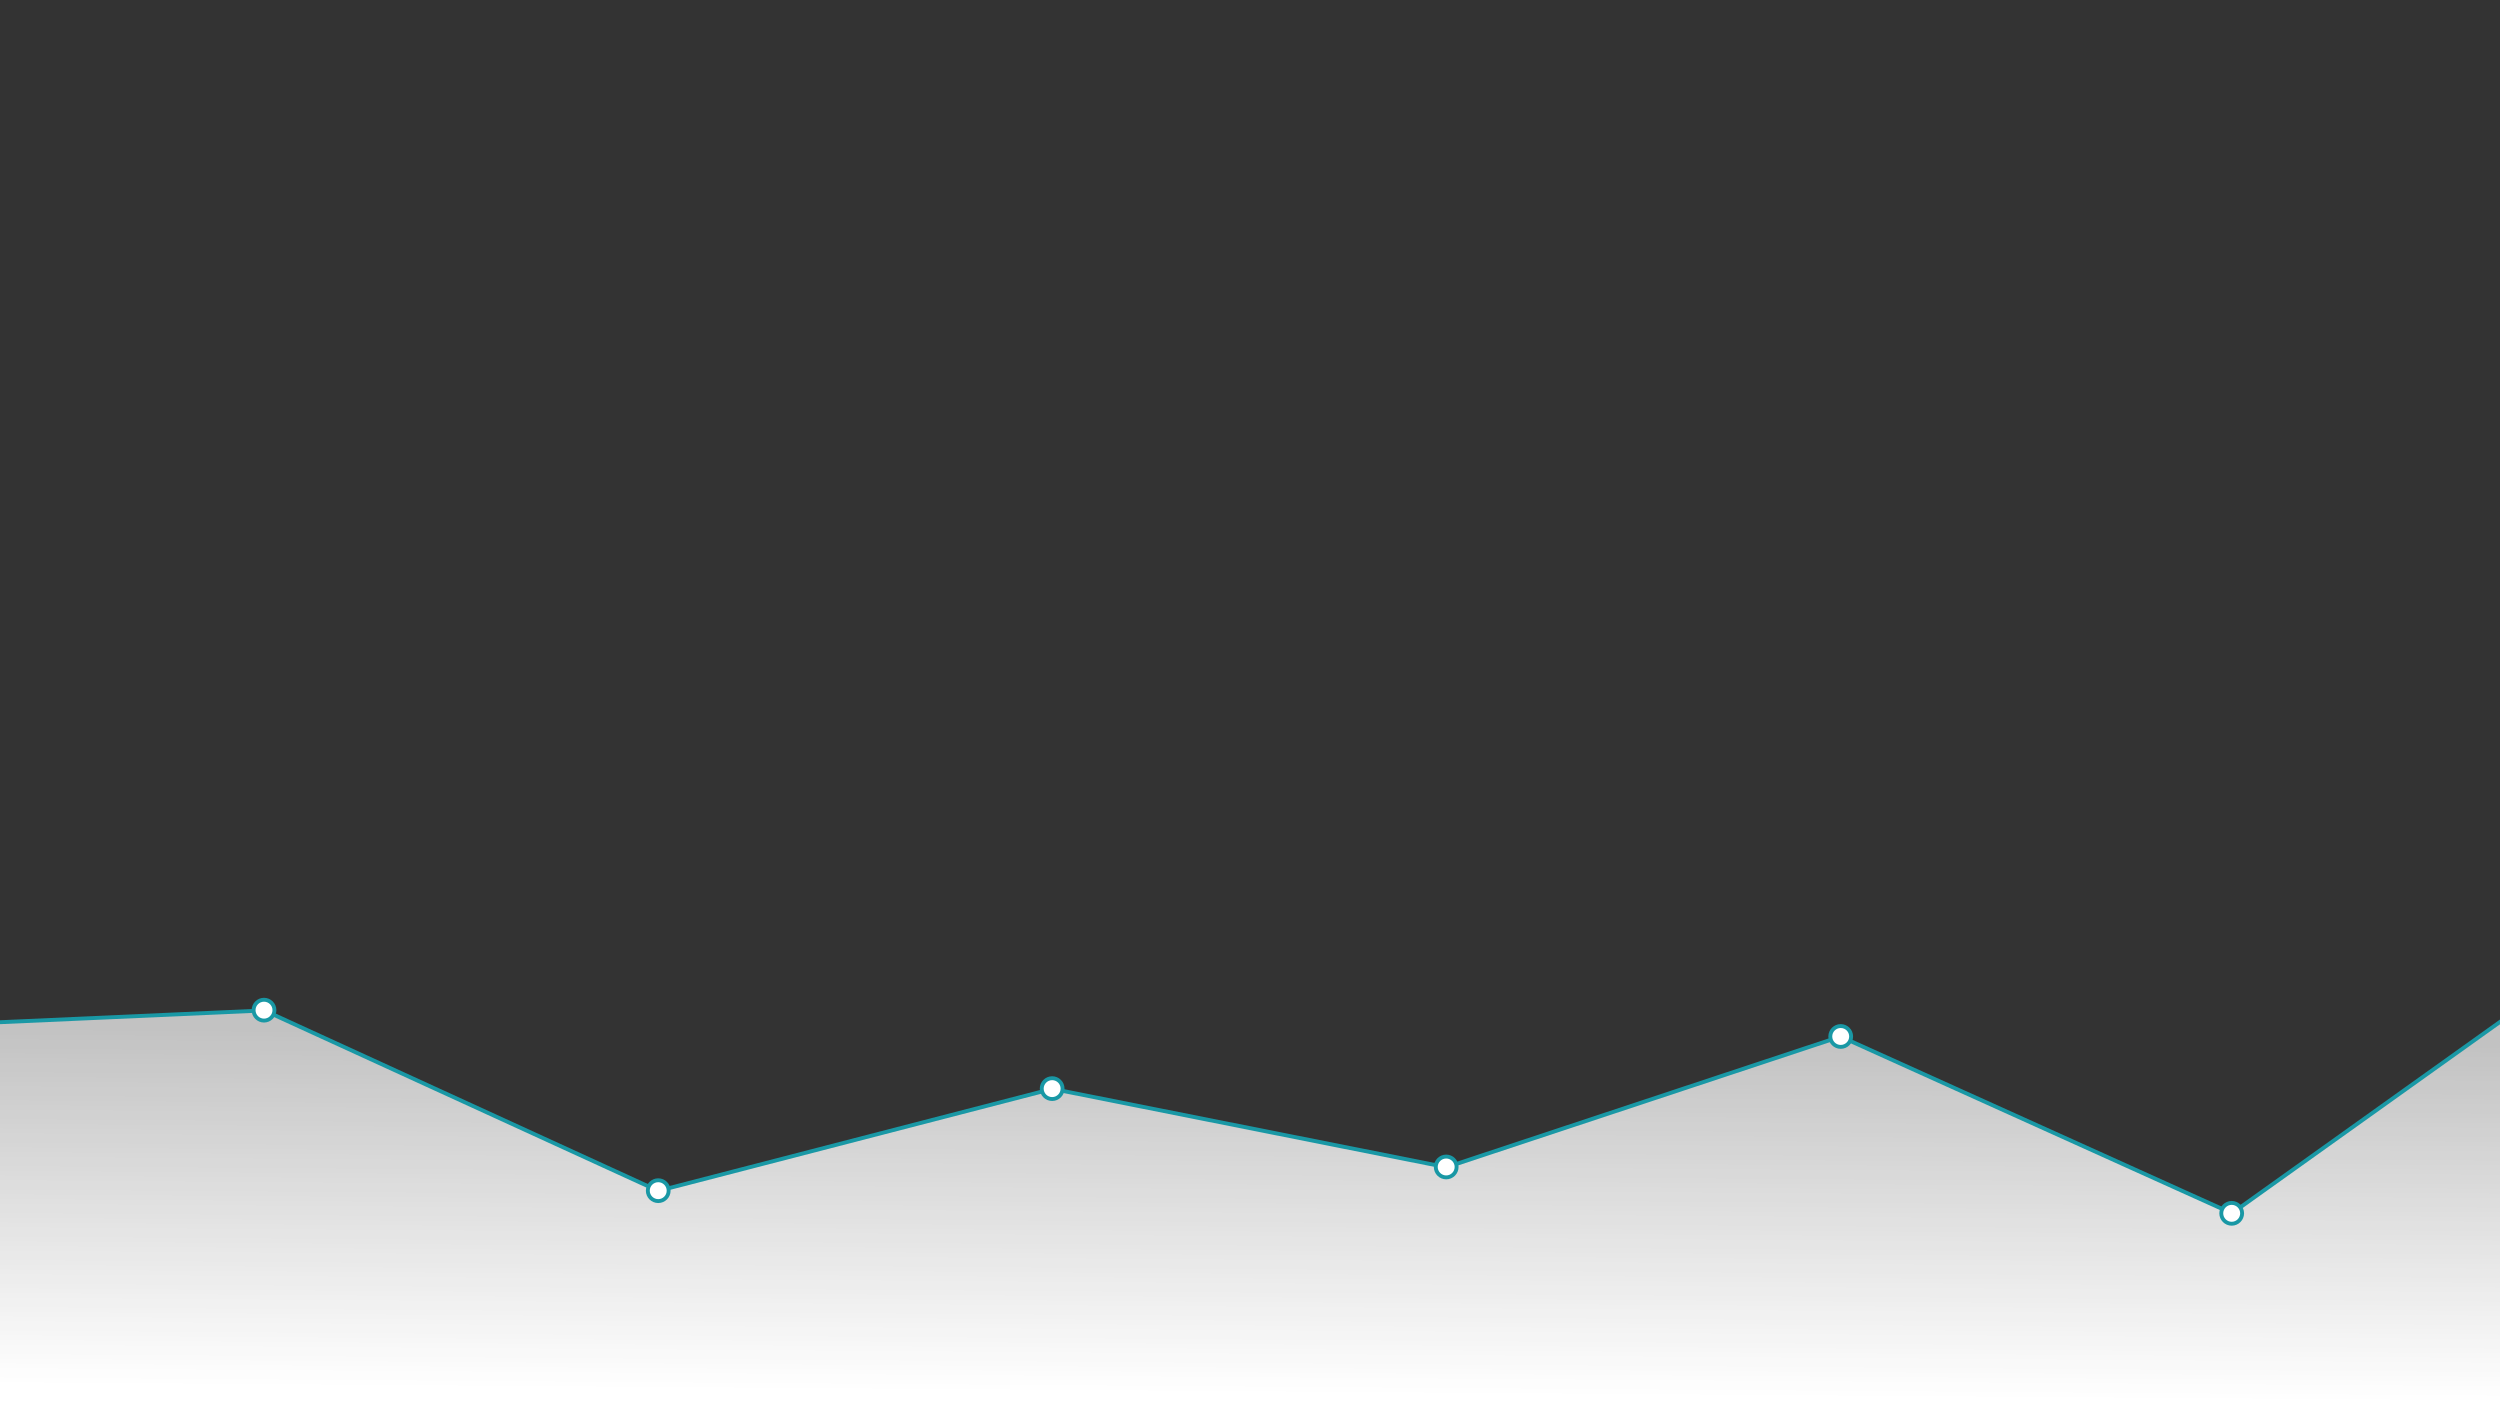 <svg version="1.1" id="Layer_1" xmlns="http://www.w3.org/2000/svg" xmlns:xlink="http://www.w3.org/1999/xlink" x="0px" y="0px"
	 width="1920px" height="1080px" viewBox="0 0 1920 1080" enable-background="new 0 0 1920 1080" xml:space="preserve">
<rect x="0" y="0" width="1920" height="1080" fill="#333333" stroke="none"/>
<g>
	<linearGradient id="SVGID_1_" gradientUnits="userSpaceOnUse" x1="957.044" y1="1070.256" x2="959.044" y2="794.256">
		<stop  offset="0" style="stop-color:#FFFFFF"/>
		<stop  offset="1" style="stop-color:#FFFFFF;stop-opacity:0.7"/>
	</linearGradient>
	<path fill-rule="evenodd" clip-rule="evenodd" fill="url(#SVGID_1_)" d="M1989.78,735.001l-275.689,196.826l-300.619-135.75
		l-302.637,100.378l-302.636-60.227l-302.637,78.389L202.926,776.003L-75.5,788.429V1080h2063.28c0,0,8.101-284.353,5.001-296.997
		C1992.628,782.378,1989.78,735.001,1989.78,735.001z"/>
	<path fill-rule="evenodd" clip-rule="evenodd" fill="none" stroke="#1998A5" stroke-width="3" stroke-miterlimit="10" d="
		M1989.78,735.001l-275.689,196.826l-300.619-135.75l-302.637,100.378l-302.636-60.227l-302.637,78.389L202.926,776.003
		L-75.5,788.429"/>
</g>
<g>
	<path fill-rule="evenodd" clip-rule="evenodd" fill="#FFFFFF" d="M808.051,844.059c-4.411,0-8-3.589-8-8s3.589-8,8-8s8,3.589,8,8
		S812.462,844.059,808.051,844.059z"/>
	<path fill="#1998A5" d="M808.051,829.559c3.59,0,6.5,2.91,6.5,6.5s-2.91,6.5-6.5,6.5s-6.5-2.91-6.5-6.5
		S804.461,829.559,808.051,829.559 M808.051,826.559c-5.238,0-9.5,4.262-9.5,9.5s4.262,9.5,9.5,9.5s9.5-4.262,9.5-9.5
		S813.29,826.559,808.051,826.559L808.051,826.559z"/>
</g>
<g>
	<path fill-rule="evenodd" clip-rule="evenodd" fill="#FFFFFF" d="M1110.676,904.232c-4.411,0-8-3.589-8-8s3.589-8,8-8s8,3.589,8,8
		S1115.087,904.232,1110.676,904.232z"/>
	<path fill="#1998A5" d="M1110.676,889.732c3.59,0,6.5,2.91,6.5,6.5s-2.91,6.5-6.5,6.5s-6.5-2.91-6.5-6.5
		S1107.086,889.732,1110.676,889.732 M1110.676,886.732c-5.238,0-9.5,4.262-9.5,9.5s4.262,9.5,9.5,9.5s9.5-4.262,9.5-9.5
		S1115.914,886.732,1110.676,886.732L1110.676,886.732z"/>
</g>
<g>
	<path fill-rule="evenodd" clip-rule="evenodd" fill="#FFFFFF" d="M1413.667,804.007c-4.411,0-8-3.589-8-8s3.589-8,8-8s8,3.589,8,8
		S1418.078,804.007,1413.667,804.007z"/>
	<path fill="#1998A5" d="M1413.667,789.507c3.59,0,6.5,2.91,6.5,6.5s-2.91,6.5-6.5,6.5s-6.5-2.91-6.5-6.5
		S1410.077,789.507,1413.667,789.507 M1413.667,786.507c-5.238,0-9.5,4.262-9.5,9.5s4.262,9.5,9.5,9.5s9.5-4.262,9.5-9.5
		S1418.905,786.507,1413.667,786.507L1413.667,786.507z"/>
</g>
<g>
	<path fill-rule="evenodd" clip-rule="evenodd" fill="#FFFFFF" d="M1713.938,939.828c-4.411,0-8-3.589-8-8s3.589-8,8-8s8,3.589,8,8
		S1718.35,939.828,1713.938,939.828z"/>
	<path fill="#1998A5" d="M1713.938,925.328c3.59,0,6.5,2.91,6.5,6.5s-2.91,6.5-6.5,6.5s-6.5-2.91-6.5-6.5
		S1710.349,925.328,1713.938,925.328 M1713.938,922.328c-5.238,0-9.5,4.262-9.5,9.5s4.262,9.5,9.5,9.5s9.5-4.262,9.5-9.5
		S1719.177,922.328,1713.938,922.328L1713.938,922.328z"/>
</g>
<g>
	<path fill-rule="evenodd" clip-rule="evenodd" fill="#FFFFFF" d="M202.76,783.808c-4.411,0-8-3.589-8-8s3.589-8,8-8s8,3.589,8,8
		S207.171,783.808,202.76,783.808z"/>
	<path fill="#1998A5" d="M202.76,769.308c3.59,0,6.5,2.91,6.5,6.5s-2.91,6.5-6.5,6.5s-6.5-2.91-6.5-6.5
		S199.17,769.308,202.76,769.308 M202.76,766.308c-5.238,0-9.5,4.262-9.5,9.5s4.262,9.5,9.5,9.5s9.5-4.262,9.5-9.5
		S207.998,766.308,202.76,766.308L202.76,766.308z"/>
</g>
<g>
	<path fill-rule="evenodd" clip-rule="evenodd" fill="#FFFFFF" d="M505.524,922.435c-4.411,0-8-3.589-8-8s3.589-8,8-8s8,3.589,8,8
		S509.936,922.435,505.524,922.435z"/>
	<path fill="#1998A5" d="M505.524,907.935c3.59,0,6.5,2.91,6.5,6.5s-2.91,6.5-6.5,6.5s-6.5-2.91-6.5-6.5
		S501.935,907.935,505.524,907.935 M505.524,904.935c-5.238,0-9.5,4.262-9.5,9.5s4.262,9.5,9.5,9.5s9.5-4.262,9.5-9.5
		S510.763,904.935,505.524,904.935L505.524,904.935z"/>
</g>
</svg>
